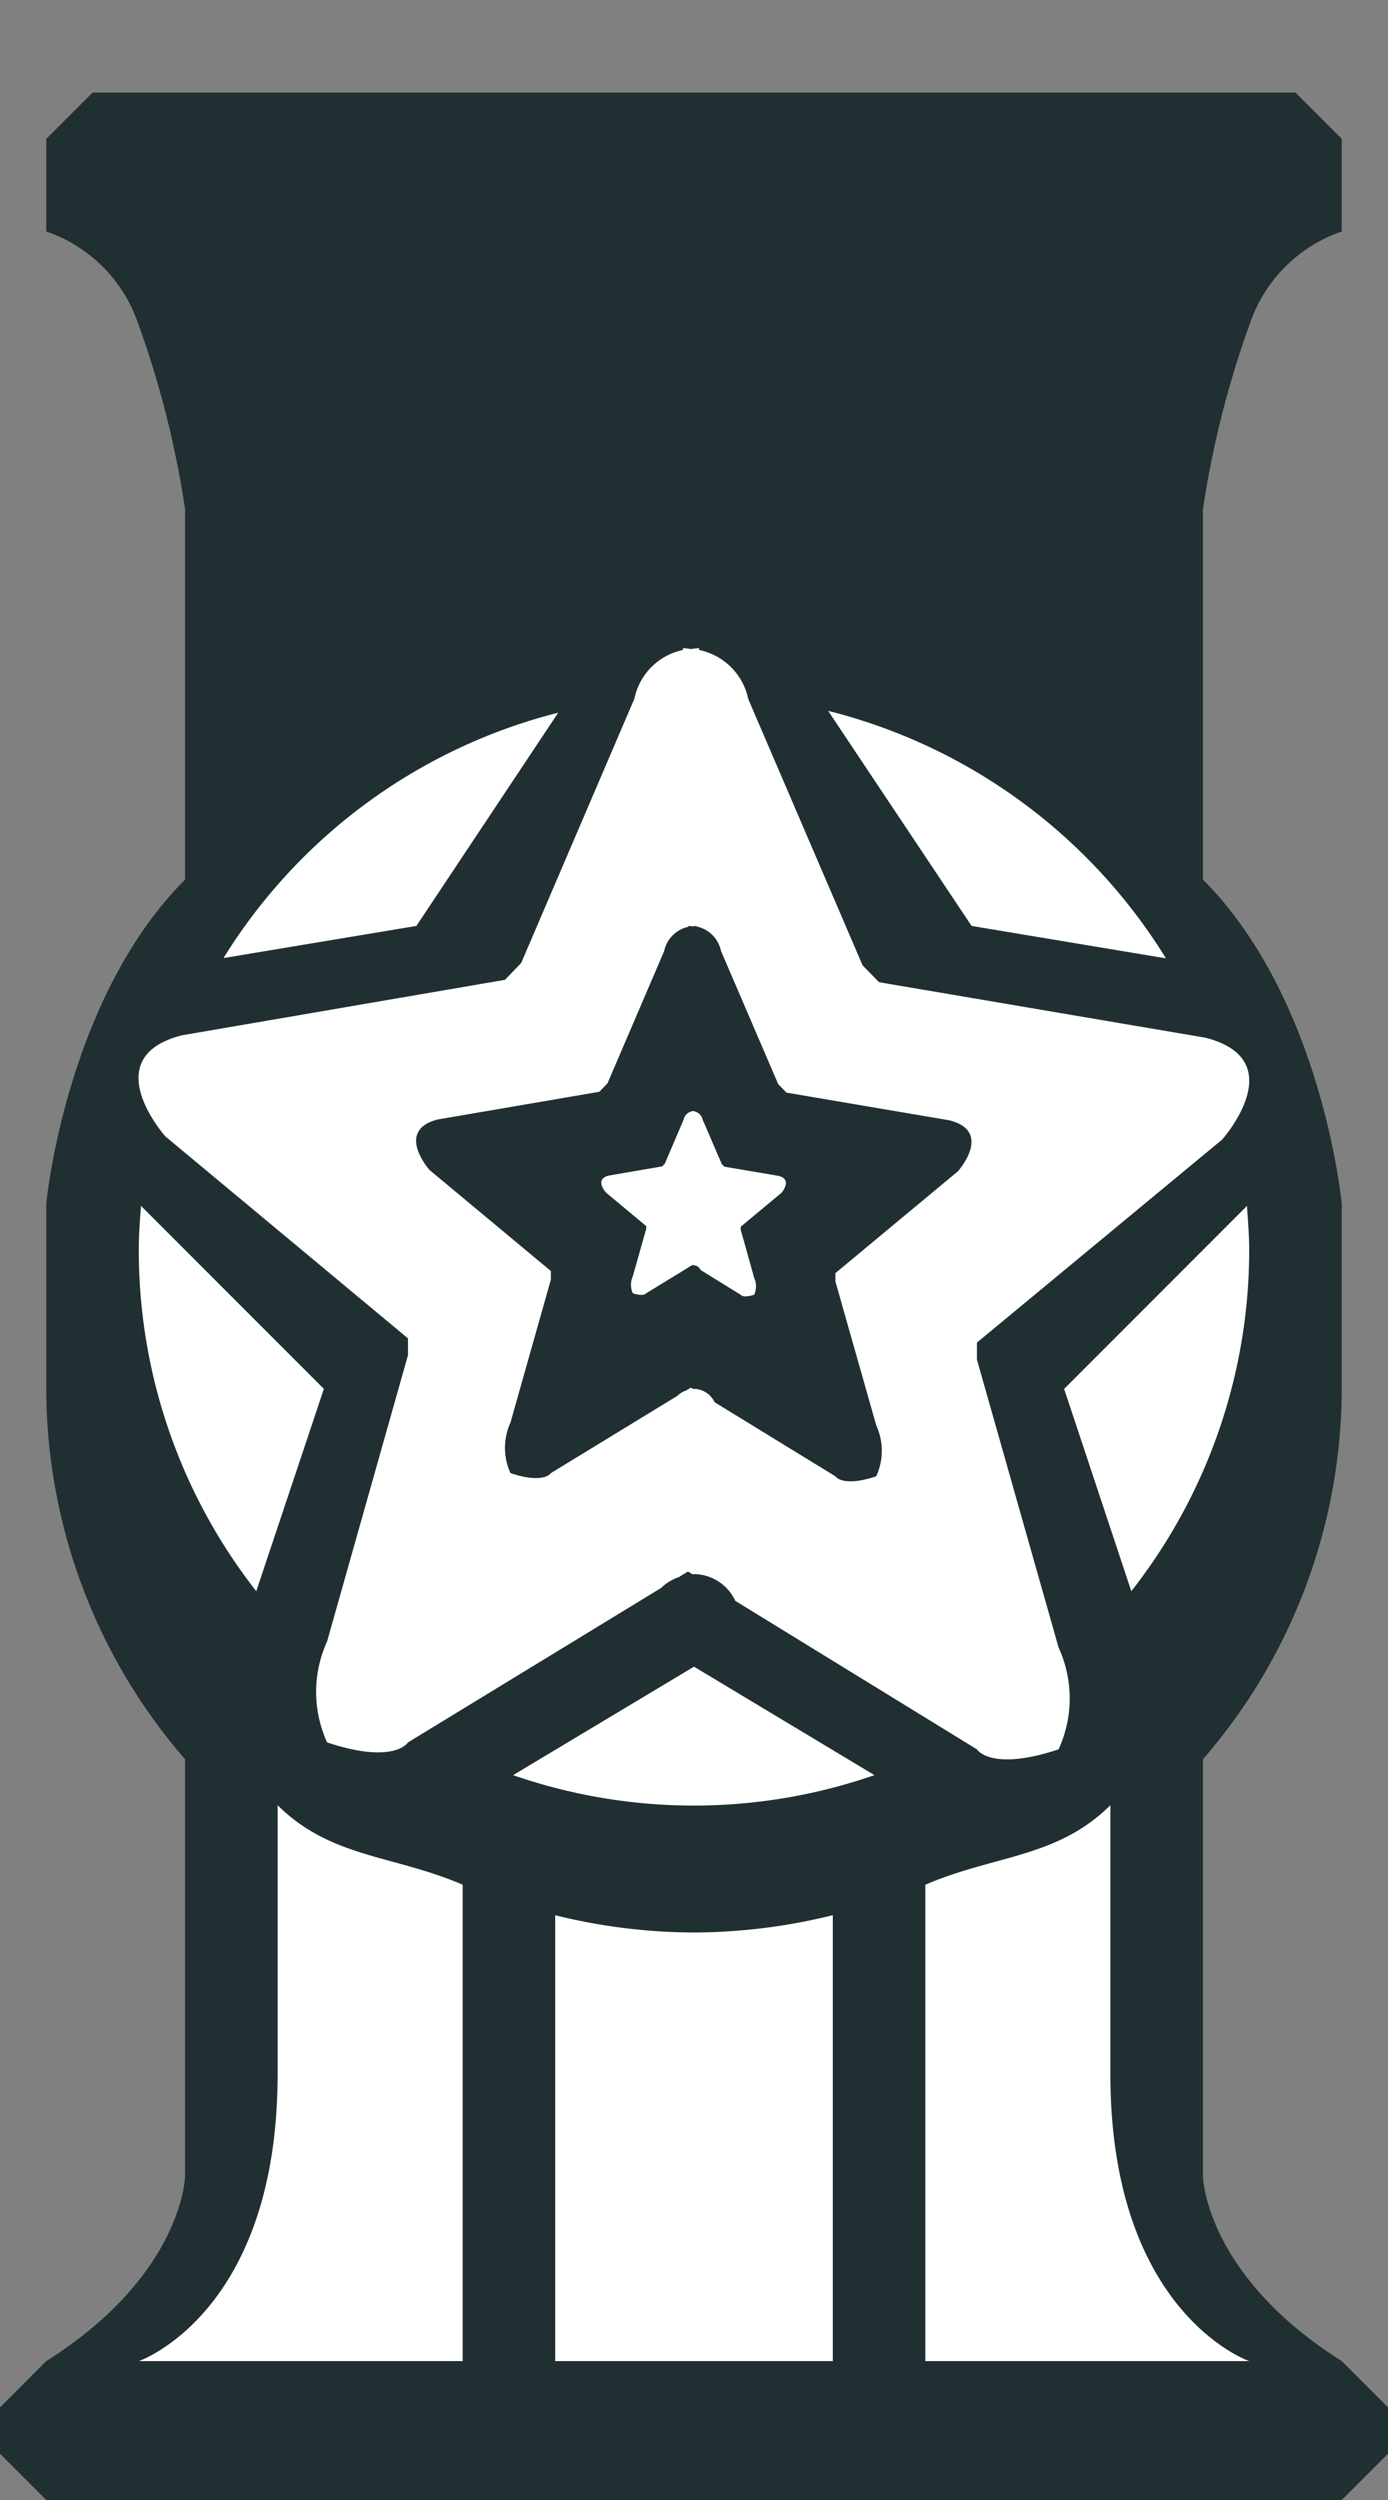 <svg id="rank-normal-shadow" xmlns="http://www.w3.org/2000/svg" width="30" height="54" viewBox="0 0 30 54">
  <rect x="0" y="0" width="30" height="54" fill="#808080" stroke="none"/>
  <defs>
    <style>
      .cls-1 {
        fill: #011417;
        opacity: 0.75;
      }

      .cls-1, .cls-2 {
        fill-rule: evenodd;
      }

      .cls-2 {
        fill: #fff;
      }
    </style>
  </defs>
  <g id="_12" data-name="12">
    <path id="shadow" class="cls-1" d="M15,54H29l1-1V52l-1-1c-2.969-1.875-3-4-3-4V38a12.239,12.239,0,0,0,3-8V26s-0.417-4.417-3-7V11a20.818,20.818,0,0,1,1.038-4.075A3.188,3.188,0,0,1,29,5V3L28,2H15m0,52H1L0,53V52l1-1c2.969-1.875,3-4,3-4V38a12.239,12.239,0,0,1-3-8V26s0.417-4.417,3-7V11A20.815,20.815,0,0,0,2.963,6.925,3.188,3.188,0,0,0,1,5V3L2,2H15"/>
    <path id="_12-2" data-name="12" class="cls-2" d="M4.831,20.694a11.963,11.963,0,0,1,7.234-5.3L9,20ZM25.2,20.7L21,20l-3.1-4.645A12.012,12.012,0,0,1,25.2,20.7ZM3.924,22.364l6.991-1.2,0.35-.364,2.447-5.709A1.353,1.353,0,0,1,14.76,14.04V14a1.613,1.613,0,0,1,.175.02A1.6,1.6,0,0,1,15.11,14v0.04A1.364,1.364,0,0,1,16.173,15.1l2.471,5.752L19,21.216l7.061,1.2c1.883,0.488.353,2.2,0.353,2.2L21.115,29v0.366l1.765,6.22a2.639,2.639,0,0,1,0,2.2c-1.471.488-1.765,0-1.765,0l-5.222-3.207A1,1,0,0,0,15,34c-0.011,0-.019.006-0.03,0.006l-0.1-.062-0.2.123a0.992,0.992,0,0,0-.378.231L8.818,37.636s-0.291.485-1.748,0a2.63,2.63,0,0,1,0-2.182l1.748-6.182V28.909L3.574,24.546S2.06,22.849,3.924,22.364Zm5.361,2.909,2.622,2.182v0.182l-0.874,3.091a1.315,1.315,0,0,0,0,1.091c0.728,0.242.874,0,.874,0l2.734-1.669a0.5,0.5,0,0,1,.189-0.115l0.1-.062L14.981,30c0.005,0,.01,0,0.015,0a0.5,0.5,0,0,1,.449.288l2.611,1.6s0.147,0.244.883,0a1.319,1.319,0,0,0,0-1.1l-0.883-3.11V27.5l2.648-2.2s0.765-.854-0.177-1.1l-3.53-.6-0.177-.183-1.236-2.876a0.682,0.682,0,0,0-.531-0.529V20a0.8,0.8,0,0,0-.087.01A0.806,0.806,0,0,0,14.878,20v0.02a0.677,0.677,0,0,0-.524.526L13.13,23.4l-0.175.182-3.5.6C8.528,24.424,9.285,25.273,9.285,25.273Zm3.865,0.121,1.162-.2,0.058-.061,0.407-.952a0.225,0.225,0,0,1,.174-0.175V24a0.256,0.256,0,0,1,.029,0,0.261,0.261,0,0,1,.029,0v0.007a0.227,0.227,0,0,1,.177.176L15.6,25.142,15.656,25.2l1.174,0.2c0.313,0.081.059,0.366,0.059,0.366l-0.88.732v0.061L16.3,27.6a0.44,0.44,0,0,1,0,.366c-0.244.081-.293,0-0.293,0L15.14,27.43a0.165,0.165,0,0,0-.149-0.1h0l-0.017-.01-0.034.02a0.166,0.166,0,0,0-.063.038l-0.909.556s-0.048.081-.291,0a0.44,0.44,0,0,1,0-.364l0.291-1.03V26.485l-0.872-.727S12.84,25.475,13.15,25.394ZM3,27c0-.321.023-0.637,0.048-0.952L7,30,5.539,34.37A11.935,11.935,0,0,1,3,27ZM18.9,38.343a11.929,11.929,0,0,1-7.81,0L15,36Zm5.552-3.973L23,30l3.952-3.952C26.972,26.363,27,26.679,27,27A11.935,11.935,0,0,1,24.452,34.37ZM24,9v6.633A13,13,0,0,0,20,13V3h7S24,4,24,9Zm-9,3a13,13,0,0,0-3,.362V3h6v9.362A13,13,0,0,0,15,12ZM6,15.633V9C6,4,3,3,3,3h7V13A13,13,0,0,0,6,15.633ZM24,9v6.633A13,13,0,0,0,20,13V3h7S24,4,24,9Zm-9,3a13,13,0,0,0-3,.362V3h6v9.362A13,13,0,0,0,15,12ZM6,15.633V9C6,4,3,3,3,3h7V13A13,13,0,0,0,6,15.633ZM24,44.806V38.992c-1.152,1.143-2.5,1.073-4,1.718V51h7S24,49.968,24,44.806Zm-9-3.064a12.606,12.606,0,0,1-3-.373V51h6V41.368A12.606,12.606,0,0,1,15,41.742Zm-9-2.75v5.814C6,49.968,3,51,3,51h7V40.71C8.5,40.065,7.152,40.135,6,38.992Z"/>
  </g>
</svg>
